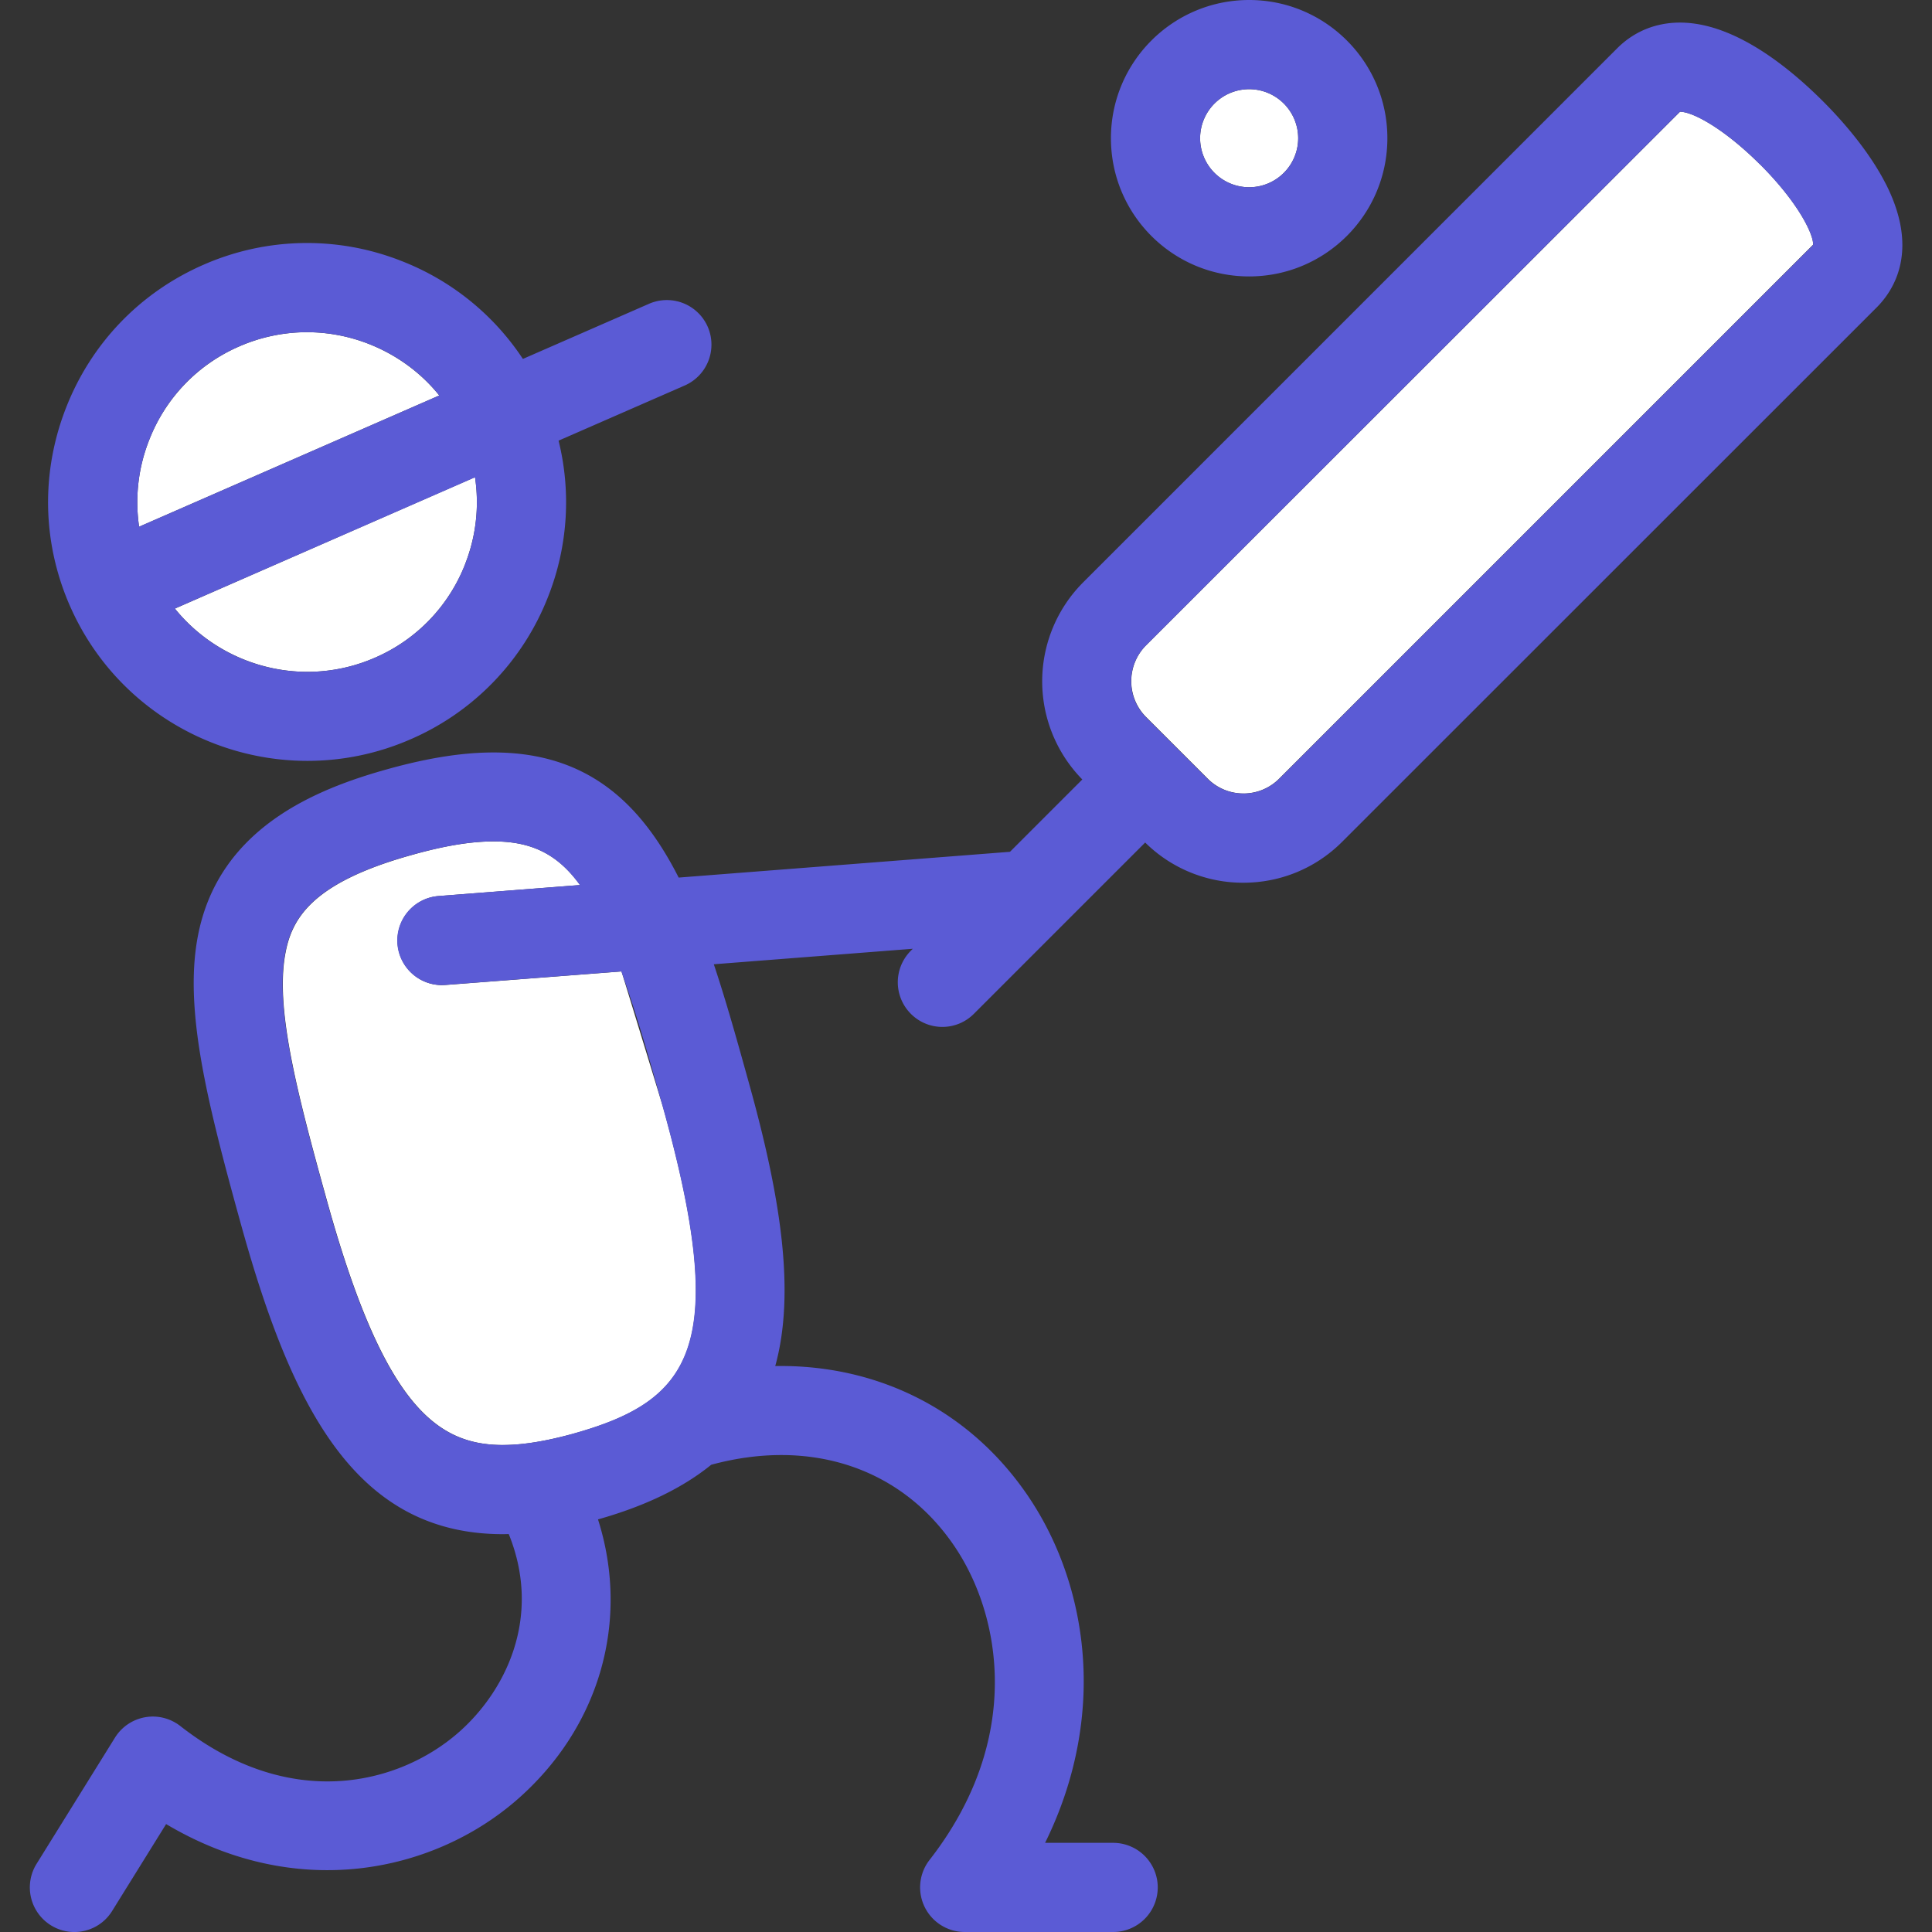 <svg xmlns="http://www.w3.org/2000/svg" width="100" height="100" fill="none"><rect width="100%" height="100%" fill="#333333" stroke="none"/><g clip-path="url(#A)"><g fill="#fff"><path d="M64.656 9.692a2.54 2.54 0 0 0 2.538-2.538 2.54 2.54 0 0 0-2.538-2.538 2.54 2.54 0 0 0-2.538 2.538 2.54 2.54 0 0 0 2.538 2.538zM91.108 8.52c-1.796-1.796-3.448-2.736-4.15-2.736L59.323 33.4a2.63 2.63 0 0 0-.001 3.713l3.182 3.182a2.61 2.61 0 0 0 3.713 0l27.628-27.628c.038-.48-.696-2.114-2.738-4.156zm-67.03 20.666a8.72 8.72 0 0 0 .509-4.489L9.052 31.5c2.425 3 6.655 4.162 10.362 2.54a8.73 8.73 0 0 0 4.664-4.845zM34.33 57.34l-2.16-7.058-9.112.7-.18.007a2.31 2.31 0 0 1-2.298-2.129 2.31 2.31 0 0 1 2.122-2.48l7.323-.57c-1.187-1.636-2.553-2.258-4.478-2.258-1.175 0-2.557.225-4.225.7-5.193 1.44-6.217 3.303-6.55 5.1-.523 2.823.566 7.095 2.16 12.822 2.916 10.508 5.645 12.62 9.104 12.62 1.04 0 2.224-.2 3.614-.577 6.137-1.715 8.144-4.44 4.68-16.875zM7.718 22.784a8.74 8.74 0 0 0-.518 4.48l15.537-6.794c-.947-1.178-2.2-2.095-3.637-2.663a8.79 8.79 0 0 0-3.212-.612 8.75 8.75 0 0 0-3.513.739 8.72 8.72 0 0 0-4.657 4.85z"/></g><g fill="#5b5bd5"><path d="M64.656 14.308c3.945 0 7.154-3.2 7.154-7.154S68.6 0 64.656 0s-7.154 3.2-7.154 7.154 3.2 7.154 7.154 7.154zm0-9.692a2.54 2.54 0 0 1 2.538 2.538 2.54 2.54 0 0 1-2.538 2.538 2.54 2.54 0 0 1-2.539-2.538 2.54 2.54 0 0 1 2.539-2.538zM97.624 9.55c-.92-1.825-2.433-3.474-3.253-4.294-1.865-1.865-4.665-4.087-7.415-4.087-1.256 0-2.38.46-3.25 1.33L56.06 30.147a7.25 7.25 0 0 0-.04 10.198l-3.744 3.744-17.148 1.334c-1.982-3.907-4.77-6.476-9.584-6.476-1.6 0-3.385.28-5.46.857-3.73 1.035-8.807 3.063-9.853 8.706-.704 3.798.5 8.572 2.252 14.9 2.665 9.602 6 15.998 13.55 15.998.095 0 .193-.004.3-.006 1.765 4.36-.22 8.22-2.653 10.317-3.038 2.62-8.62 4.095-14.347-.38-.516-.403-1.18-.57-1.825-.454a2.31 2.31 0 0 0-1.557 1.055l-4.06 6.535a2.31 2.31 0 0 0 .743 3.178c.38.236.8.348 1.215.348.77 0 1.526-.387 1.962-1.1l2.787-4.487c6.804 4.048 13.83 2.47 18.094-1.2 4.378-3.777 5.923-9.354 4.26-14.57 2.48-.7 4.404-1.646 5.86-2.828 5.14-1.395 9.814.15 12.565 4.18 2.464 3.608 3.6 10.035-1.266 16.277A2.31 2.31 0 0 0 49.924 100h7.693a2.31 2.31 0 0 0 2.308-2.307 2.31 2.31 0 0 0-2.308-2.308h-3.523c1.195-2.42 1.87-4.995 1.983-7.606.16-3.73-.868-7.42-2.895-10.388-3.017-4.417-7.77-6.773-13.055-6.685 1.05-3.814.287-8.723-1.35-14.603-.6-2.163-1.183-4.255-1.83-6.193l10.3-.802-.102.102a2.31 2.31 0 0 0 0 3.264 2.3 2.3 0 0 0 3.264 0l8.865-8.865a7.19 7.19 0 0 0 5.078 2.081c1.934 0 3.753-.753 5.12-2.12L97.13 15.92c.92-.92 2.208-2.97.496-6.37zm-71.6 65.242c-3.46 0-6.188-2.1-9.104-12.62-1.596-5.727-2.685-10-2.16-12.822.333-1.797 1.357-3.66 6.55-5.1 1.668-.464 3.05-.7 4.225-.7 1.925 0 3.3.622 4.478 2.258l-7.323.57a2.31 2.31 0 0 0-2.122 2.48 2.31 2.31 0 0 0 2.298 2.129 2.41 2.41 0 0 0 .181-.007l9.112-.7c.67 1.863 1.363 4.184 2.16 7.058 3.463 12.436 1.456 15.16-4.682 16.875-1.4.388-2.573.577-3.614.577zm38.328-33.72a2.61 2.61 0 0 1-1.857-.769l-3.182-3.182a2.63 2.63 0 0 1 .001-3.713L86.95 5.785c.7 0 2.363.94 4.158 2.736 2.042 2.042 2.776 3.676 2.738 4.156L66.218 40.305a2.61 2.61 0 0 1-1.857.77zM3.615 31.35c2.2 5.03 7.13 8.033 12.298 8.033a13.33 13.33 0 0 0 5.349-1.122 13.31 13.31 0 0 0 7.113-7.39 13.29 13.29 0 0 0 .537-8.063l6.53-2.855a2.31 2.31 0 0 0 1.19-3.039 2.31 2.31 0 0 0-3.039-1.19l-6.528 2.854a13.31 13.31 0 0 0-6.28-5.067 13.31 13.31 0 0 0-10.26.196c-3.276 1.433-5.8 4.06-7.106 7.397s-1.235 6.974.195 10.246zM19.1 17.806c1.447.568 2.7 1.485 3.637 2.663L7.2 27.262a8.75 8.75 0 0 1 .518-4.479c.856-2.2 2.5-3.912 4.657-4.85a8.75 8.75 0 0 1 3.513-.739c1.085 0 2.172.204 3.213.612zM9.052 31.5l15.534-6.793a8.72 8.72 0 0 1-.509 4.489c-.855 2.183-2.5 3.903-4.664 4.844-3.707 1.62-7.937.47-10.362-2.54z"/></g></g><defs><clipPath id="A"><path fill="#fff" d="M0 0h100v100H0z"/></clipPath></defs></svg>